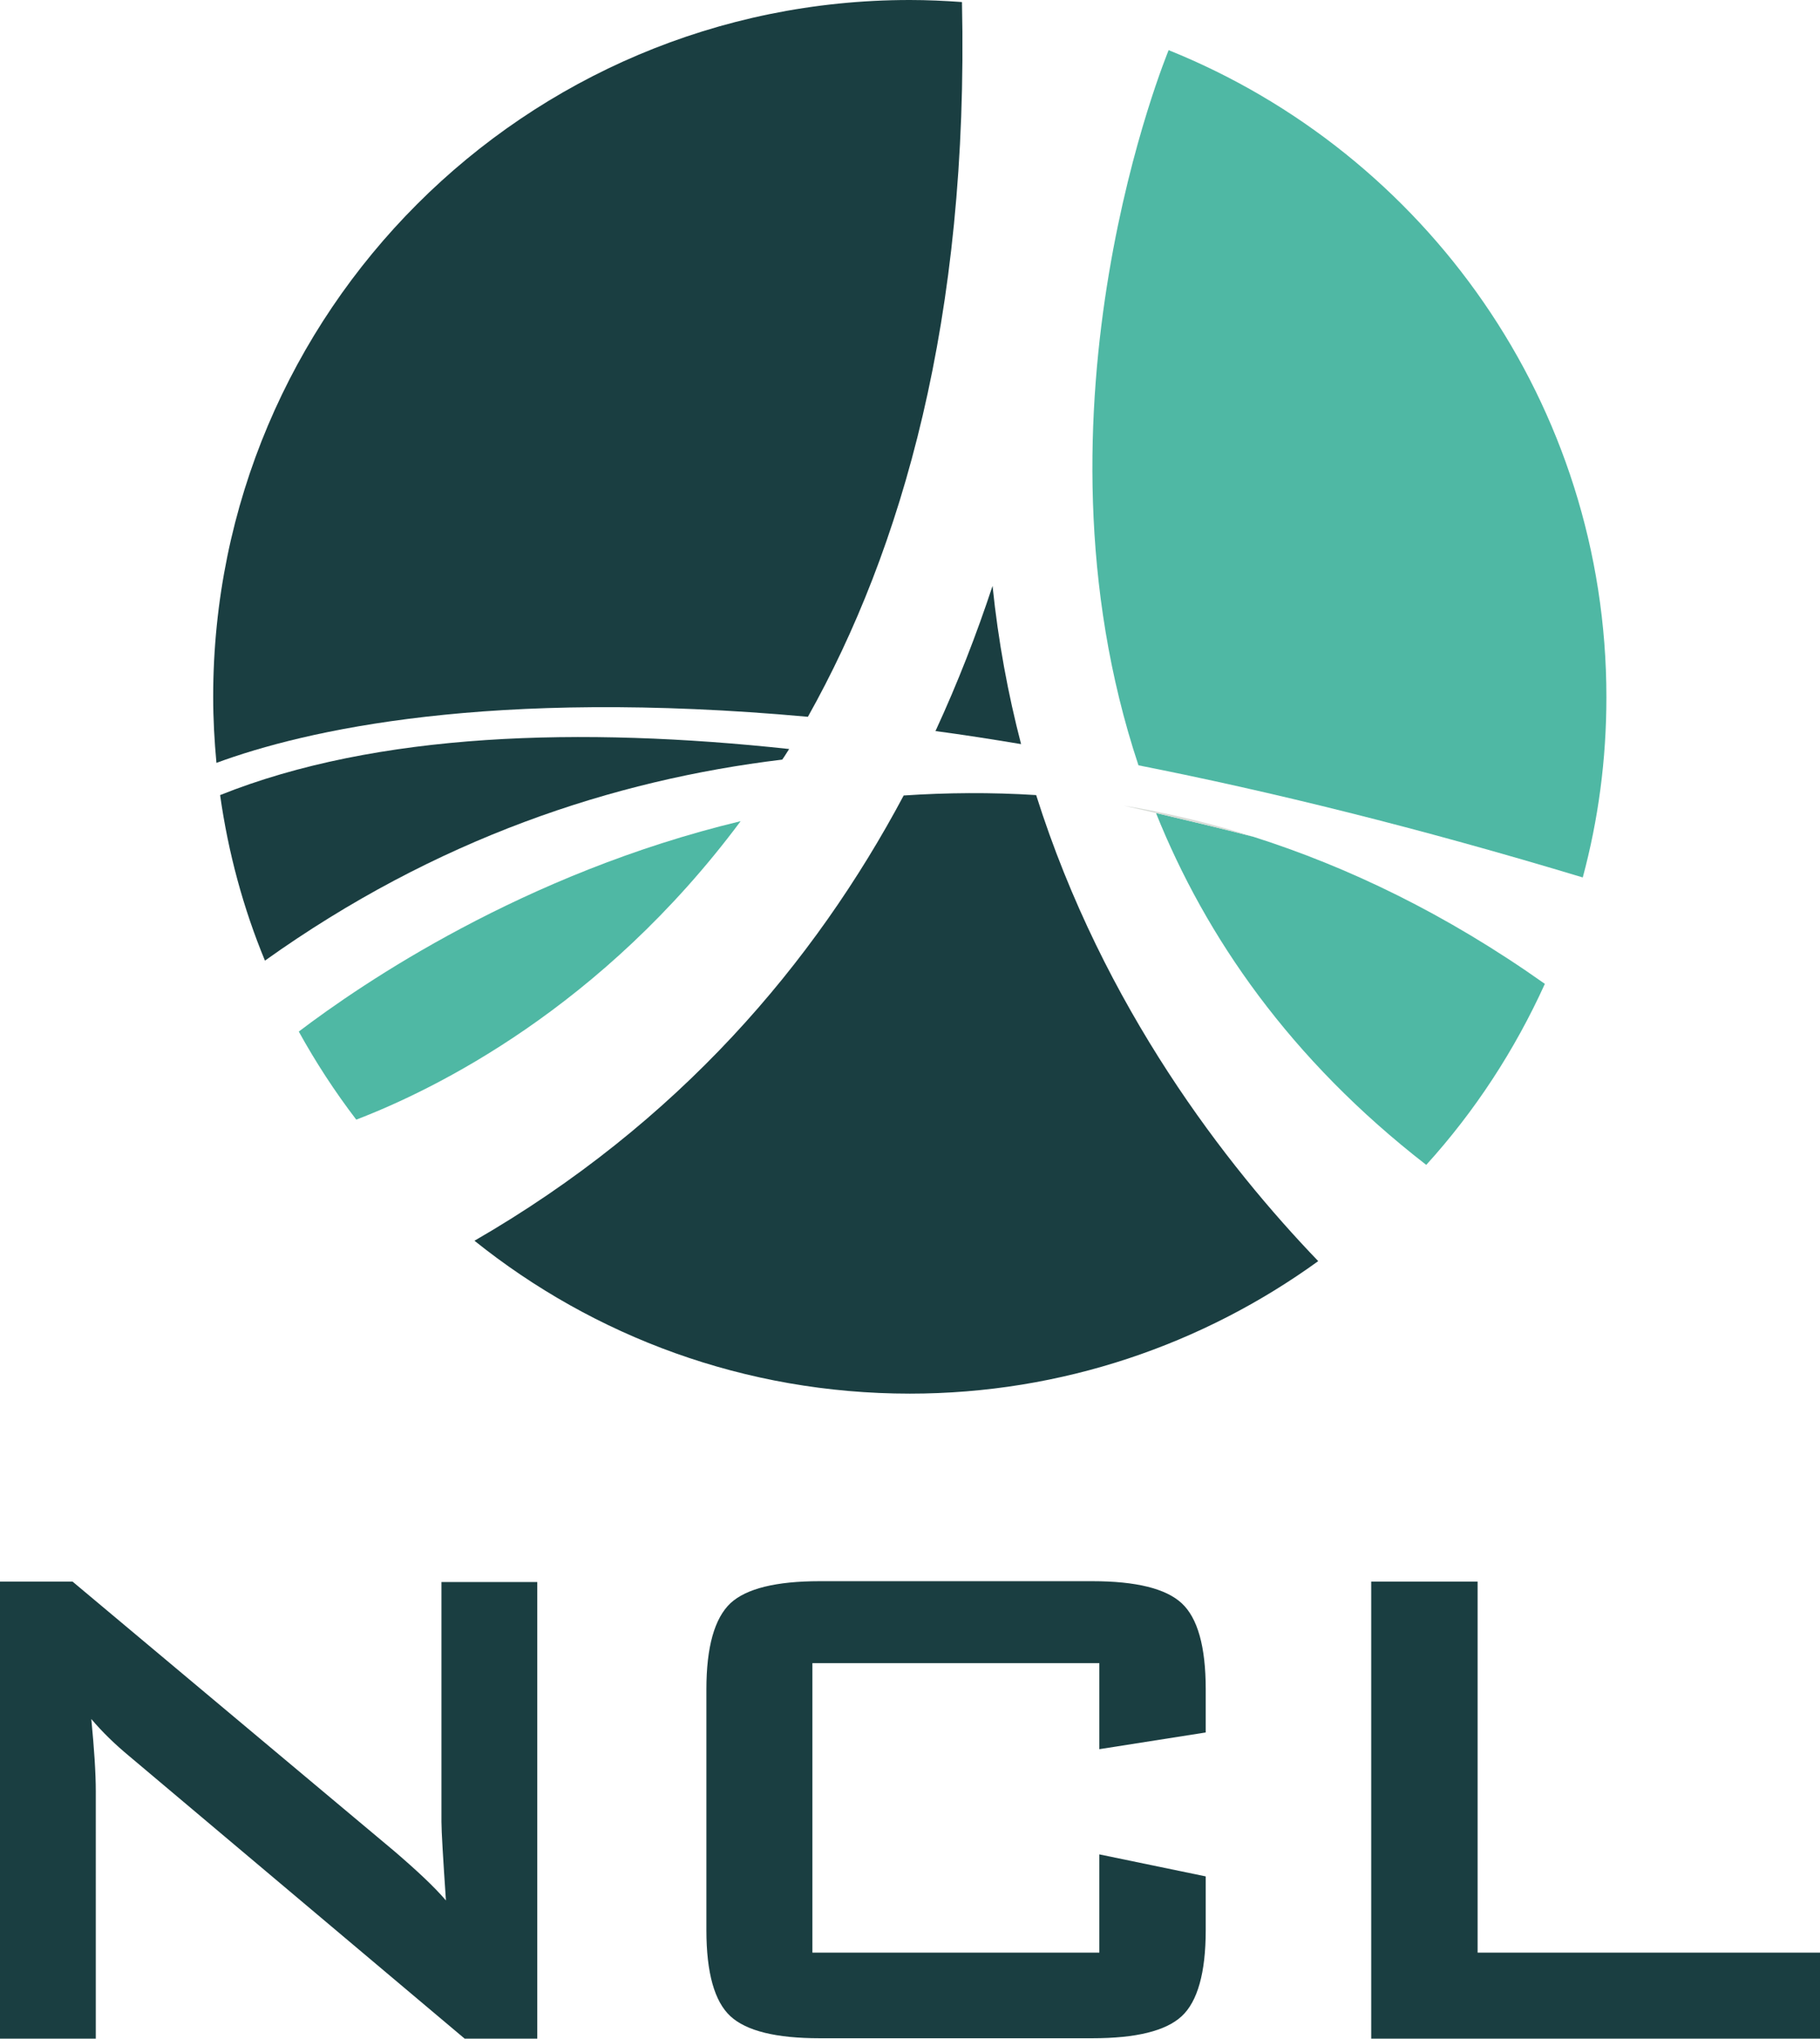 <?xml version="1.0" encoding="utf-8"?>
<!-- Generator: Adobe Illustrator 26.0.1, SVG Export Plug-In . SVG Version: 6.00 Build 0)  -->
<svg version="1.1" id="Layer_1" xmlns="http://www.w3.org/2000/svg" xmlns:xlink="http://www.w3.org/1999/xlink" x="0px" y="0px"
	 viewBox="0 0 446.5 500" style="enable-background:new 0 0 446.5 500;" xml:space="preserve">
<style type="text/css">
	.Arched_x0020_Green{fill:url(#SVGID_1_);stroke:#FFFFFF;stroke-width:0.25;stroke-miterlimit:1;}
	.st0{fill:#1A3E41;}
	.st1{fill:#4FB8A4;}
	.st2{fill:#D8DCD7;}
</style>
<linearGradient id="SVGID_1_" gradientUnits="userSpaceOnUse" x1="90.157" y1="570.729" x2="90.864" y2="570.021">
	<stop  offset="0" style="stop-color:#339A2A"/>
	<stop  offset="0.983" style="stop-color:#121E0D"/>
</linearGradient>
<g>
	<g>
		<path class="st0" d="M243.5,143.7c-3.9,11.8-8.5,23.7-14,35.6c6.8,0.9,13.8,2,21,3.2C247.3,170.2,244.9,157.3,243.5,143.7z"/>
		<path class="st0" d="M193.6,183.7c-51-5.5-101.1-4.1-139.6,11.3c2,14.2,5.7,27.8,11,40.6c41.9-29.9,85.4-44.3,126.9-49.3
			C192.5,185.5,193,184.6,193.6,183.7z"/>
		<path class="st1" d="M181.7,201.4c-53.3,12.8-93,39.9-108.4,51.6c4.2,7.6,8.9,14.8,14.1,21.6C106.7,267.2,147.6,247.2,181.7,201.4
			z"/>
		<path class="st0" d="M198.2,175.8c23-41,39.5-97.6,37.8-175.3c-4.2-0.3-8.5-0.5-12.8-0.5C128.8,0,52.3,76.5,52.3,170.9
			c0,5.5,0.3,10.8,0.8,16.2C74.8,179.1,120,168.7,198.2,175.8z"/>
		<path class="st1" d="M279.3,187.7c32.4,6.4,68.6,15.3,109,27.5c3.8-14.1,5.8-28.9,5.8-44.2c0-71.9-44.5-133.4-107.4-158.7
			C286.7,12.4,250.1,99.9,279.3,187.7z"/>
		<path class="st1" d="M307.4,205.2c-7.8-2-15.7-3.9-23.8-5.8c12.2,30.4,32.9,60.4,66.3,86.3c11.9-13.1,21.7-28.1,29.1-44.4
			C354.7,224.1,330.7,212.6,307.4,205.2z"/>
		<path class="st0" d="M221.7,195.1c-21.9,41.1-55.2,80.3-105.3,109.2c29.3,23.5,66.4,37.5,106.8,37.5c37.4,0,72-12.1,100.2-32.5
			c-22.4-23.3-52.7-62.1-69.2-114.3C243.1,194.3,232.2,194.4,221.7,195.1z"/>
		<path class="st2" d="M283.6,199.4c8.1,1.9,16.1,3.8,23.8,5.8c-8.1-2.6-16.1-4.6-24-6.2C283.5,199.1,283.6,199.3,283.6,199.4z"/>
		<path class="st2" d="M275.7,197.6c2.6,0.6,5.3,1.2,7.9,1.8c0-0.1-0.1-0.2-0.1-0.4C280.9,198.5,278.3,198,275.7,197.6z"/>
	</g>
	<g>
		<path class="st0" d="M0,500V387.9h17.8l78.8,66c5.6,4.8,9.9,8.8,12.8,12.2c-0.7-10.4-1.1-16.9-1.1-19.3v-58.8h23.5V500H114
			l-82.3-69.3c-3.5-2.9-6.6-5.9-9.3-9.1c0.7,7.2,1.1,13.2,1.1,17.8V500H0z"/>
		<path class="st0" d="M269.7,407.9h-70.4v71h70.4v-24.1l26.1,5.4v13.2c0,10.4-2,17.5-5.9,21.1c-3.9,3.6-11.2,5.4-21.9,5.4h-66.9
			c-10.7,0-18-1.8-21.9-5.4c-3.9-3.6-5.9-10.6-5.9-21.1v-59.1c0-10.4,2-17.4,5.9-21.1c3.9-3.6,11.2-5.4,21.9-5.4H268
			c10.7,0,18,1.8,21.9,5.4c3.9,3.6,5.9,10.6,5.9,21.1v10.6l-26.1,4.1V407.9z"/>
		<path class="st0" d="M336.4,500V387.9h26.1v91h84V500H336.4z"/>
	</g>
</g>
</svg>

